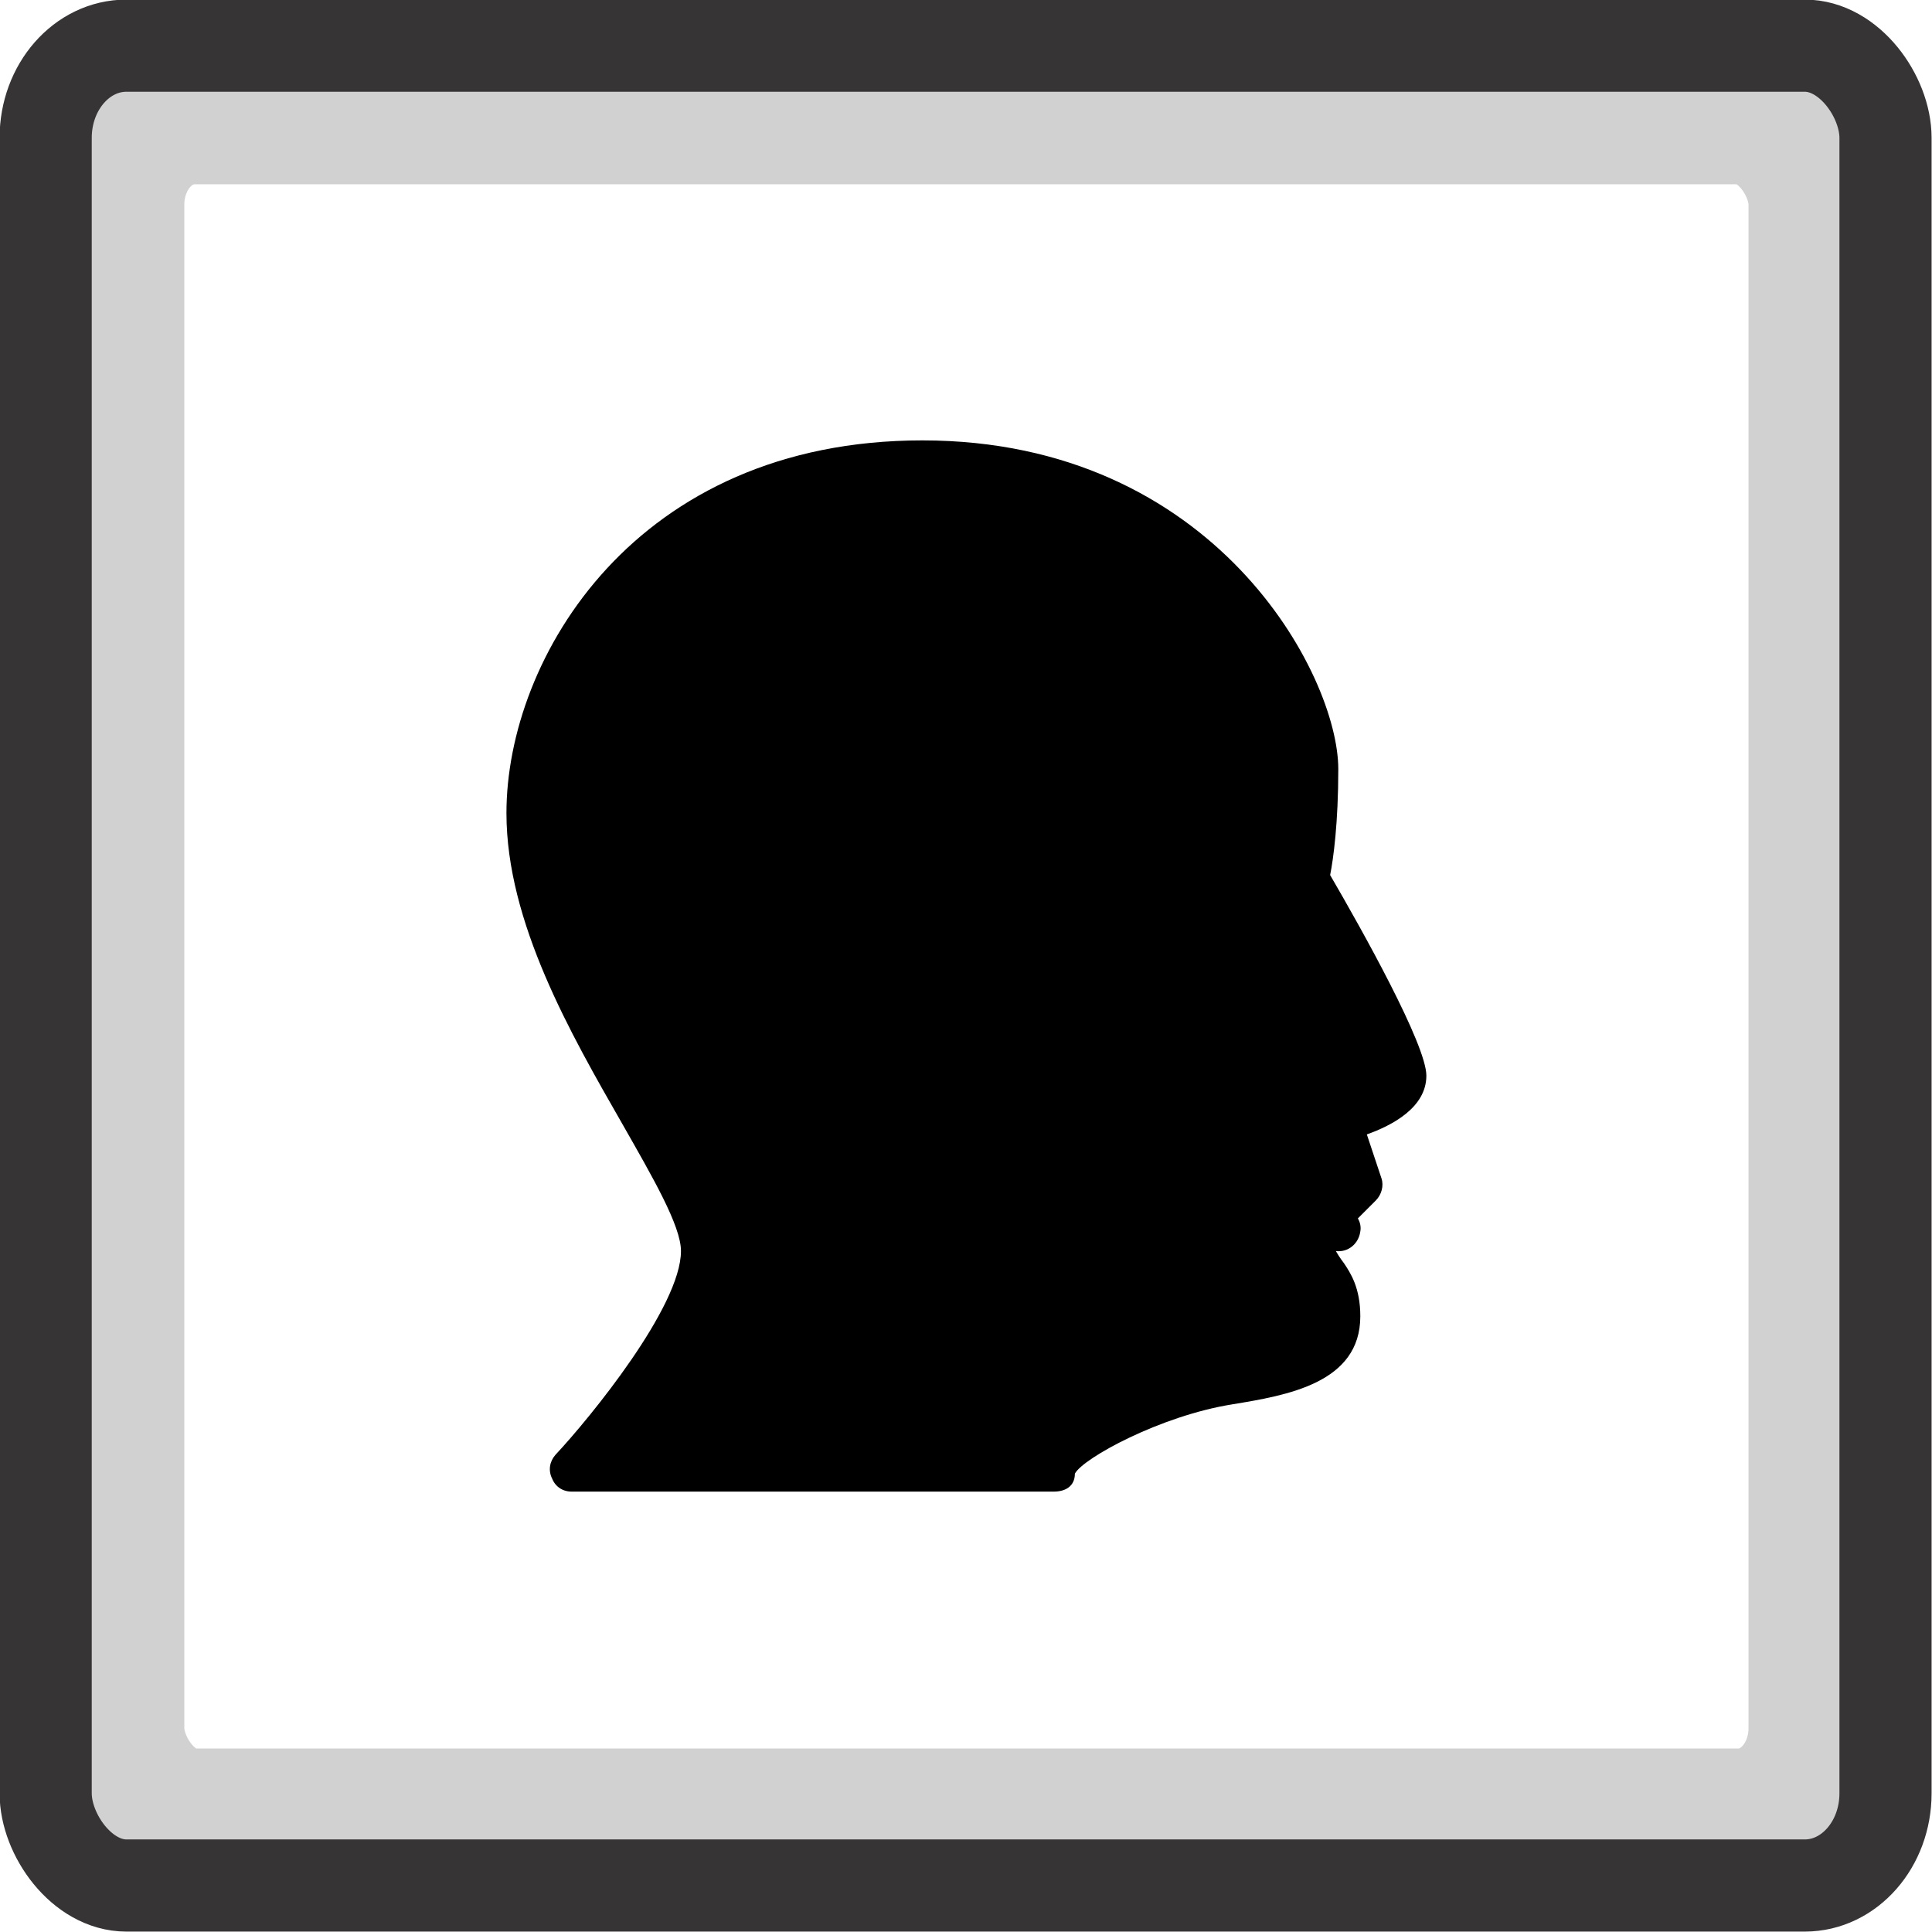 <?xml version="1.0" encoding="UTF-8"?>
<!DOCTYPE svg PUBLIC "-//W3C//DTD SVG 1.1//EN" "http://www.w3.org/Graphics/SVG/1.1/DTD/svg11.dtd">
<!-- Creator: CorelDRAW 2021 (64 Bit) -->
<svg xmlns="http://www.w3.org/2000/svg" xml:space="preserve" width="105px" height="105px" version="1.1" style="shape-rendering:geometricPrecision; text-rendering:geometricPrecision; image-rendering:optimizeQuality; fill-rule:evenodd; clip-rule:evenodd"
viewBox="0 0 23.69 23.69"
 xmlns:xlink="http://www.w3.org/1999/xlink"
 xmlns:xodm="http://www.corel.com/coreldraw/odm/2003">
 <defs>
  <style type="text/css">
   <![CDATA[
    .str0 {stroke:#D1D1D1;stroke-width:1.58;stroke-miterlimit:22.926}
    .str1 {stroke:#373435;stroke-width:1.13;stroke-miterlimit:22.926}
    .fil0 {fill:none}
    .fil1 {fill:black;fill-rule:nonzero}
   ]]>
  </style>
 </defs>
 <g id="Camada_x0020_1">
  <g id="_2677207572976">
   <rect class="fil0 str0" x="1.47" y="1.47" width="20.76" height="20.76" rx="0.91" ry="1.04"/>
   <rect class="fil0 str1" x="0.56" y="0.56" width="22.56" height="22.56" rx="0.99" ry="1.13"/>
   <g id="profile.svg">
    <g>
     <path class="fil1" d="M17.49 13.19c0,-0.38 -0.79,-1.79 -1.18,-2.46 0.04,-0.2 0.1,-0.64 0.1,-1.3 0,-1.15 -1.51,-4.03 -5.1,-4.03 -3.52,0 -5.1,2.67 -5.1,4.57 0,1.34 0.79,2.71 1.42,3.81 0.37,0.65 0.72,1.25 0.72,1.56 0,0.68 -1.11,2.04 -1.54,2.5 -0.07,0.08 -0.09,0.19 -0.04,0.29 0.04,0.1 0.13,0.16 0.24,0.16l5.91 0c0.15,0 0.26,-0.07 0.26,-0.22 0.1,-0.19 1.05,-0.71 1.93,-0.85 0.67,-0.11 1.57,-0.26 1.57,-1.08 0,-0.35 -0.12,-0.53 -0.2,-0.65 -0.06,-0.08 -0.07,-0.1 -0.1,-0.15 0.15,0.02 0.28,-0.09 0.3,-0.24 0.01,-0.05 0,-0.11 -0.03,-0.16l0.22 -0.22c0.07,-0.07 0.1,-0.18 0.07,-0.27l-0.18 -0.54c0.31,-0.11 0.73,-0.33 0.73,-0.72z"/>
    </g>
   </g>
  </g>
 </g>
</svg>
